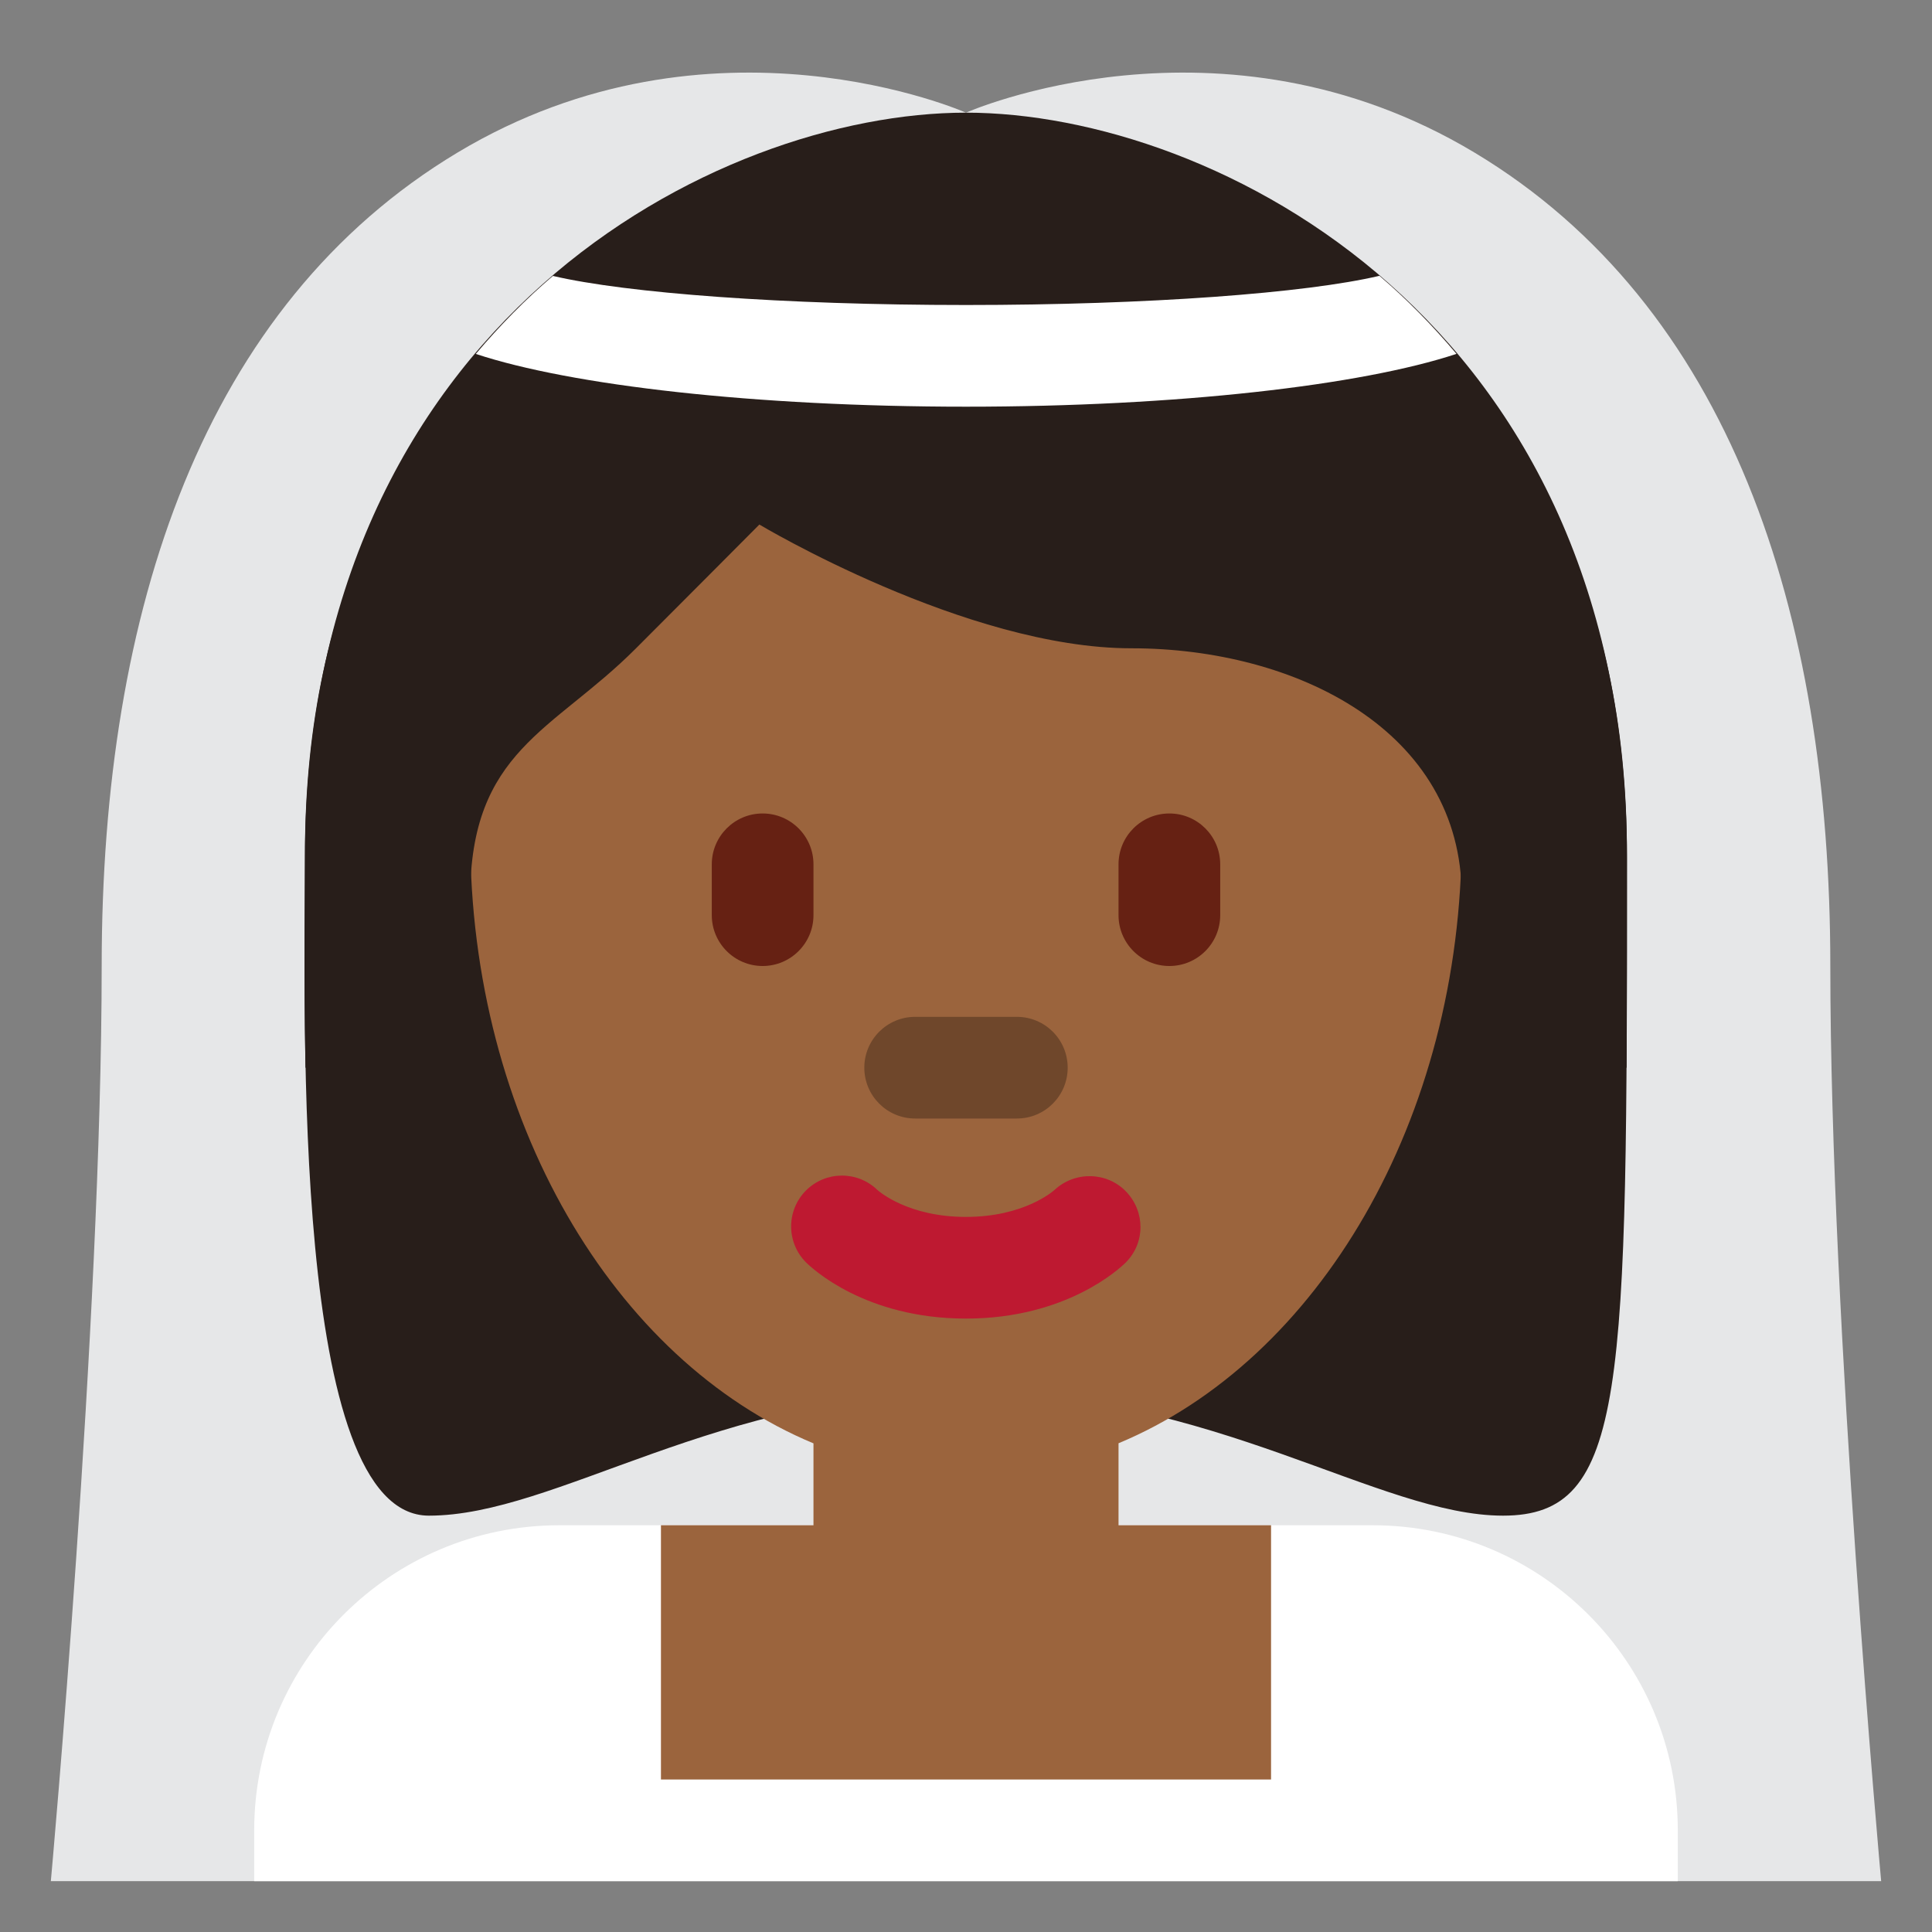 <?xml version="1.0" encoding="UTF-8" standalone="no"?><svg xmlns:dc="http://purl.org/dc/elements/1.1/" xmlns:cc="http://creativecommons.org/ns#" xmlns:rdf="http://www.w3.org/1999/02/22-rdf-syntax-ns#" xmlns:svg="http://www.w3.org/2000/svg" xmlns="http://www.w3.org/2000/svg" viewBox="0 0 47.5 47.5" style="enable-background:new 0 0 47.5 47.5;" xml:space="preserve" version="1.1" id="svg2"><rect x="0" y="0" width="47.5" height="47.5" fill="#808080" stroke="none"/><defs id="defs6"><clipPath id="clipPath16" clipPathUnits="userSpaceOnUse"><path id="path18" d="M 0,38 38,38 38,0 0,0 0,38 Z"/></clipPath></defs><g transform="matrix(1.25,0,0,-1.25,0,47.5)" id="g10"><g id="g12"><g clip-path="url(#clipPath16)" id="g14"><g transform="translate(36,19)" id="g20"><path id="path22" style="fill:#e6e7e8;fill-opacity:1;fill-rule:nonzero;stroke:none" d="m 0,0 c 0,7.002 -2,13 -7,16 -5,3 -10,0.784 -10,0.784 l 0,-0.034 -0.001,0.034 c 0,0 -4.999,2.216 -9.999,-0.784 -5,-3 -7,-8.998 -7,-16 0,-7.002 -1,-18 -1,-18 l 18,0 18,0 C 1,-18 0,-7.002 0,0"/></g><g transform="translate(18.999,34.191)" id="g24"><path id="path26" style="fill:#281e1a;fill-opacity:1;fill-rule:nonzero;stroke:none" d="m 0,0 c 4.876,0 13.001,-2.438 13.001,-13.001 0,-10.564 0,-13.001 -2.438,-13.001 -2.437,0 -5.687,2.437 -10.563,2.437 -4.875,0 -8.056,-2.437 -10.563,-2.437 -2.716,0 -2.438,9.751 -2.438,13.001 C -13.001,-2.438 -4.875,0 0,0"/></g><g transform="translate(33,1)" id="g28"><path id="path30" style="fill:#ffffff;fill-opacity:1;fill-rule:nonzero;stroke:none" d="m 0,0 0,1 c 0,3.313 -2.687,6 -6,6 l -16,0 c -3.313,0 -6,-2.687 -6,-6 l 0,-1 28,0 z"/></g><g transform="translate(28.75,21.545)" id="g32"><path id="path34" style="fill:#9b643d;fill-opacity:1;fill-rule:nonzero;stroke:none" d="m 0,0 c 0,6.928 -4.366,12.544 -9.751,12.544 -5.385,0 -9.75,-5.616 -9.75,-12.544 0,-5.581 2.834,-10.305 6.751,-11.934 l 0,-1.611 -3,0 0,-5 12,0 0,5 -3,0 0,1.613 C -2.834,-10.303 0,-5.58 0,0"/></g><g transform="translate(18.999,12.065)" id="g36"><path id="path38" style="fill:#be1931;fill-opacity:1;fill-rule:nonzero;stroke:none" d="m 0,0 c -1.982,0 -3.032,0.992 -3.145,1.105 -0.391,0.39 -0.391,1.024 -10e-4,1.415 0.387,0.386 1.011,0.39 1.402,0.012 C -1.7,2.493 -1.129,2 0,2 1.15,2 1.721,2.512 1.745,2.533 2.145,2.903 2.774,2.89 3.151,2.497 3.527,2.104 3.529,1.49 3.145,1.105 3.031,0.992 1.982,0 0,0"/></g><g transform="translate(20,16)" id="g40"><path id="path42" style="fill:#6f472b;fill-opacity:1;fill-rule:nonzero;stroke:none" d="m 0,0 -2,0 c -0.552,0 -1,0.447 -1,1 0,0.553 0.448,1 1,1 L 0,2 C 0.553,2 1,1.553 1,1 1,0.447 0.553,0 0,0"/></g><g transform="translate(6.863,17)" id="g44"><path id="path46" style="fill:#281e1a;fill-opacity:1;fill-rule:nonzero;stroke:none" d="m 0,0 c -0.025,0 -0.052,0.59 -0.052,0.876 0,4.063 2.437,-0.425 2.437,2.47 0,2.895 1.625,3.266 3.25,4.891 0.813,0.812 2.438,2.446 2.438,2.446 0,0 4.063,-2.434 7.314,-2.434 3.25,0 6.5,-1.624 6.5,-4.874 0,-3.25 2.437,1.563 2.437,-2.5 C 24.324,0.586 24.297,0 24.277,0 l 0.853,0 c 0.007,1 0.007,2.608 0.007,4.126 0,10.563 -8.125,14.658 -13.001,14.658 C 7.26,18.784 -0.865,14.674 -0.865,4.11 -0.865,3.169 -0.888,2 -0.855,0 L 0,0 Z"/></g><g transform="translate(15,19)" id="g48"><path id="path50" style="fill:#662113;fill-opacity:1;fill-rule:nonzero;stroke:none" d="m 0,0 c -0.552,0 -1,0.448 -1,1 l 0,1 C -1,2.552 -0.552,3 0,3 0.552,3 1,2.552 1,2 L 1,1 C 1,0.448 0.552,0 0,0"/></g><g transform="translate(23,19)" id="g52"><path id="path54" style="fill:#662113;fill-opacity:1;fill-rule:nonzero;stroke:none" d="m 0,0 c -0.553,0 -1,0.448 -1,1 l 0,1 C -1,2.552 -0.553,3 0,3 0.553,3 1,2.552 1,2 L 1,1 C 1,0.448 0.553,0 0,0"/></g><g transform="translate(28.648,31.04)" id="g56"><path id="path58" style="fill:#ffffff;fill-opacity:1;fill-rule:nonzero;stroke:none" d="M 0,0 C -0.477,0.564 -0.981,1.079 -1.516,1.535 -2.957,1.196 -6.052,0.961 -9.647,0.961 c -3.592,0 -6.683,0.234 -8.126,0.572 -0.535,-0.456 -1.04,-0.971 -1.517,-1.534 1.871,-0.619 5.487,-1.038 9.643,-1.038 4.159,0 7.777,0.42 9.647,1.039"/></g></g></g></g></svg>
